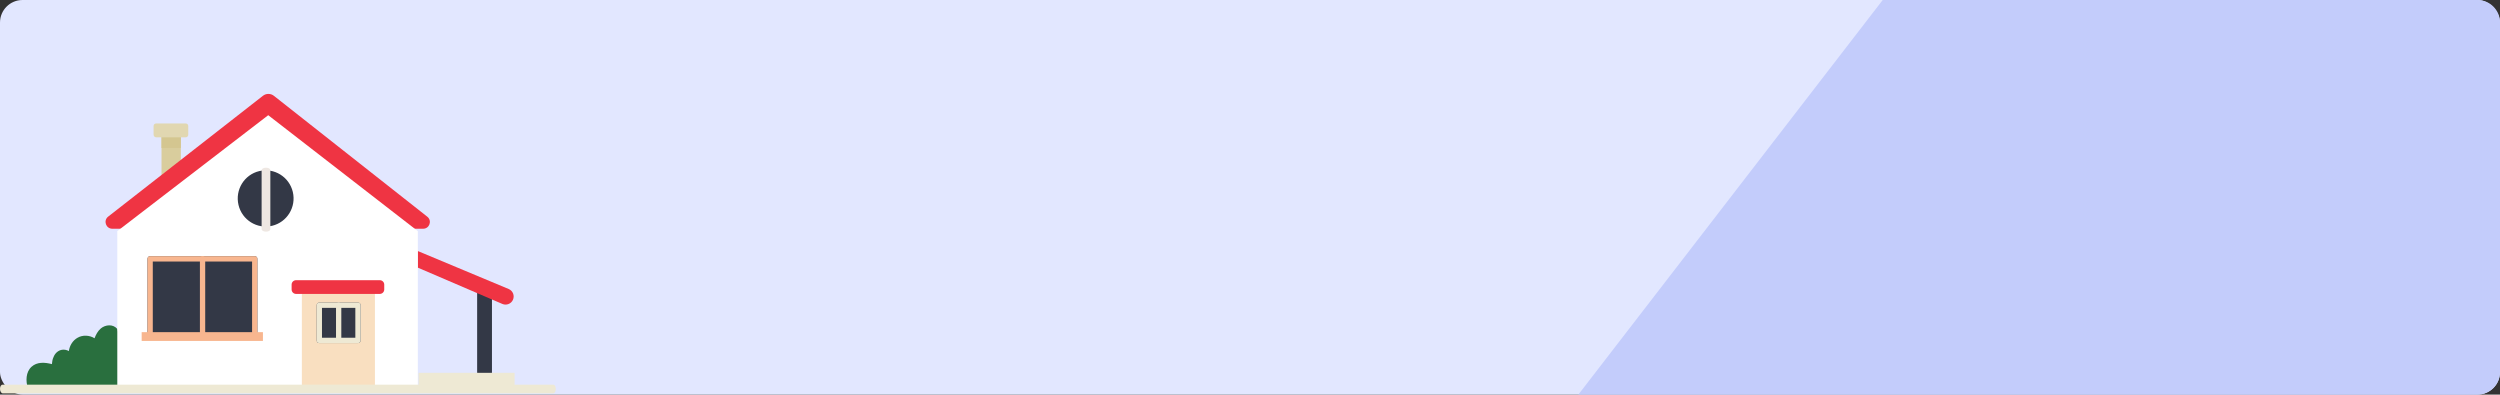 <svg width="887" height="140" viewBox="0 0 887 140" fill="none" xmlns="http://www.w3.org/2000/svg">
<rect x="0" y="0" width="887" height="140" fill="#333333" stroke="none"/>
<rect width="887" height="140" rx="8" fill="#E2E7FF"/>
<path d="M667.991 0L879 0C883.418 0 887 3.582 887 8V132C887 136.418 883.418 140 879 140H560L667.991 0Z" fill="#C3CCFB"/>
<path d="M58.248 46.261H63.227C63.79 46.261 64.166 46.639 64.166 47.207V63.661C64.166 64.228 63.79 64.606 63.227 64.606H58.248C57.684 64.606 57.308 64.228 57.308 63.661V47.207C57.308 46.639 57.684 46.261 58.248 46.261Z" fill="#D9CD9D"/>
<path d="M57.307 47.773H64.165V52.501H57.307V47.773Z" fill="#D4C690"/>
<path d="M55.521 44.745H65.949V47.771H55.521V44.745Z" fill="#E1D7B1"/>
<path d="M55.427 48.719H65.855C66.419 48.719 66.794 48.341 66.794 47.773V44.747C66.794 44.18 66.419 43.802 65.855 43.802H55.427C54.863 43.802 54.488 44.18 54.488 44.747V47.773C54.488 48.341 54.957 48.719 55.427 48.719ZM65.009 46.828H56.46V45.693H65.009V46.828Z" fill="#E1D7B1"/>
<path d="M170.227 102.246H173.609C174.173 102.246 174.548 102.624 174.548 103.191V132.128C174.548 132.695 174.173 133.073 173.609 133.073H170.227C169.663 133.073 169.288 132.695 169.288 132.128V103.191C169.288 102.719 169.663 102.246 170.227 102.246Z" fill="#333846"/>
<path d="M148.245 89.068L180.479 102.54C181.968 103.163 182.653 104.888 181.998 106.362C181.358 107.8 179.682 108.457 178.235 107.836L148.245 94.961" fill="#EF3443"/>
<path d="M148.502 132.278H182.585V137.146H148.502V132.278Z" fill="#EEE9D4"/>
<path d="M40.771 117.088C39.738 115.859 37.577 116.048 36.356 117.183C35.135 118.223 34.477 119.925 33.913 121.438C32.41 119.831 29.78 119.452 27.901 120.493C26.022 121.533 24.895 123.991 25.364 126.072C24.425 125.41 23.297 124.653 22.076 124.842C20.949 125.032 20.103 125.883 19.634 126.923C19.164 127.963 19.07 129.098 19.07 130.138C16.533 129.476 13.527 128.814 11.648 130.611C9.957 132.124 9.957 134.866 10.615 137.041L45.093 137.325L40.771 117.088Z" fill="#296F3E"/>
<path d="M45.094 138.363C45.376 138.363 45.657 138.269 45.845 137.985C46.033 137.796 46.127 137.512 46.033 137.228L41.712 116.992C41.712 116.803 41.618 116.708 41.524 116.614C40.021 114.911 37.39 115.195 35.793 116.519C34.666 117.465 34.008 118.789 33.538 120.018C31.753 118.883 29.311 118.789 27.526 119.829C25.835 120.774 24.708 122.571 24.426 124.557C23.768 124.179 22.923 123.989 22.077 124.084C20.762 124.273 19.541 125.219 18.977 126.732C18.601 127.488 18.507 128.339 18.413 129.19C15.877 128.529 13.152 128.339 11.18 130.136C9.113 132.027 9.113 135.242 9.864 137.607C9.958 137.985 10.334 138.269 10.71 138.269L45.094 138.363ZM39.927 117.559L43.966 136.377L11.367 136.094C10.992 134.391 11.085 132.406 12.307 131.271C13.81 129.852 16.44 130.42 18.883 131.082C19.165 131.176 19.447 131.082 19.634 130.987C19.822 130.798 20.01 130.514 20.01 130.231C20.104 129.19 20.104 128.15 20.48 127.299C20.856 126.448 21.513 125.881 22.171 125.786C23.017 125.692 23.862 126.259 24.802 126.826C25.083 127.016 25.553 127.016 25.835 126.826C26.117 126.637 26.305 126.164 26.211 125.786C25.835 124.084 26.68 122.098 28.277 121.247C29.781 120.396 31.941 120.774 33.163 122.004C33.35 122.193 33.726 122.382 34.008 122.287C34.29 122.193 34.572 122.004 34.666 121.72C35.136 120.302 35.699 118.789 36.827 117.843C37.766 117.181 39.175 116.897 39.927 117.559Z" fill="#296F3E"/>
<path d="M39.86 81.155C37.571 81.155 36.574 78.26 38.379 76.851L93.293 33.982C94.433 33.092 96.034 33.096 97.171 33.991L151.605 76.886C153.387 78.29 152.394 81.155 150.125 81.155H39.86Z" fill="#EF3443"/>
<path d="M95.165 40.871L148.244 82.006V137.42H41.617V82.006L95.165 40.871Z" fill="white"/>
<path d="M84.615 72.701C83.358 67.342 86.655 61.972 91.979 60.707C97.302 59.442 102.637 62.76 103.895 68.119C105.152 73.478 101.855 78.848 96.531 80.113C91.207 81.379 85.872 78.06 84.615 72.701Z" fill="#333846"/>
<path d="M94.37 82.193C95.299 82.193 95.918 81.814 95.918 81.247V60.443C95.918 59.876 95.299 59.498 94.37 59.498C93.442 59.498 92.822 59.876 92.822 60.443V81.342C92.822 81.814 93.596 82.193 94.37 82.193Z" fill="#EEE7E2"/>
<path d="M108.13 103.185H132.086C132.65 103.185 133.026 103.563 133.026 104.13V137.322C133.026 137.889 132.65 138.268 132.086 138.268H108.036C107.473 138.268 107.097 137.889 107.097 137.322V104.13C107.191 103.658 107.567 103.185 108.13 103.185Z" fill="#F9DFC0"/>
<path d="M113.298 108.295H127.014V120.777H113.298V108.295Z" fill="#333846"/>
<path d="M113.298 121.725H127.014C127.578 121.725 127.954 121.347 127.954 120.78V108.297C127.954 107.73 127.578 107.352 127.014 107.352H113.298C112.734 107.352 112.359 107.73 112.359 108.297V120.78C112.359 121.347 112.734 121.725 113.298 121.725ZM126.075 119.834H114.238V109.243H126.075V119.834Z" fill="#333846"/>
<path d="M120.157 120.78C120.721 120.78 121.097 120.401 121.097 119.834V108.297C121.097 107.73 120.721 107.352 120.157 107.352C119.593 107.352 119.218 107.73 119.218 108.297V119.834C119.218 120.307 119.593 120.78 120.157 120.78Z" fill="#EEE9D4"/>
<path d="M105.036 99.412H134.759C135.626 99.412 136.33 100.116 136.33 100.983V102.71C136.33 103.578 135.626 104.281 134.759 104.281H105.036C104.168 104.281 103.465 103.578 103.465 102.71V100.983C103.465 100.116 104.168 99.412 105.036 99.412Z" fill="#EF3443"/>
<path d="M113.298 121.725H127.014C127.578 121.725 127.954 121.347 127.954 120.78V108.297C127.954 107.73 127.578 107.352 127.014 107.352H113.298C112.734 107.352 112.359 107.73 112.359 108.297V120.78C112.359 121.347 112.734 121.725 113.298 121.725ZM126.075 119.834H114.238V109.243H126.075V119.834Z" fill="#EEE9D4"/>
<path d="M0.939 139.571H196.251C196.815 139.571 197.19 138.951 197.19 138.021C197.19 137.091 196.815 136.471 196.251 136.471H0.939C0.376 136.471 0 137.091 0 138.021C0 138.796 0.47 139.571 0.939 139.571Z" fill="#EEE9D4"/>
<path d="M53.267 91.84H90.376V119.169H53.267V91.84Z" fill="#333846"/>
<path d="M53.269 120.114H90.377C90.941 120.114 91.317 119.736 91.317 119.169V91.84C91.317 91.272 90.941 90.894 90.377 90.894H53.269C52.705 90.894 52.33 91.272 52.33 91.84V119.169C52.33 119.641 52.799 120.114 53.269 120.114ZM89.438 118.223H54.209V92.785H89.438V118.223Z" fill="#333846"/>
<path d="M71.868 120.114C72.431 120.114 72.807 119.736 72.807 119.169V91.84C72.807 91.272 72.431 90.894 71.868 90.894C71.304 90.894 70.928 91.272 70.928 91.84V119.169C70.928 119.641 71.304 120.114 71.868 120.114Z" fill="#F8B68F"/>
<path d="M53.269 120.114H90.377C90.941 120.114 91.317 119.736 91.317 119.169V91.84C91.317 91.272 90.941 90.894 90.377 90.894H53.269C52.705 90.894 52.33 91.272 52.33 91.84V119.169C52.33 119.641 52.799 120.114 53.269 120.114ZM89.438 118.223H54.209V92.785H89.438V118.223Z" fill="#F8B68F"/>
<path d="M50.261 117.847H93.288V120.968H50.261V117.847Z" fill="#F8B68F"/>
</svg>
